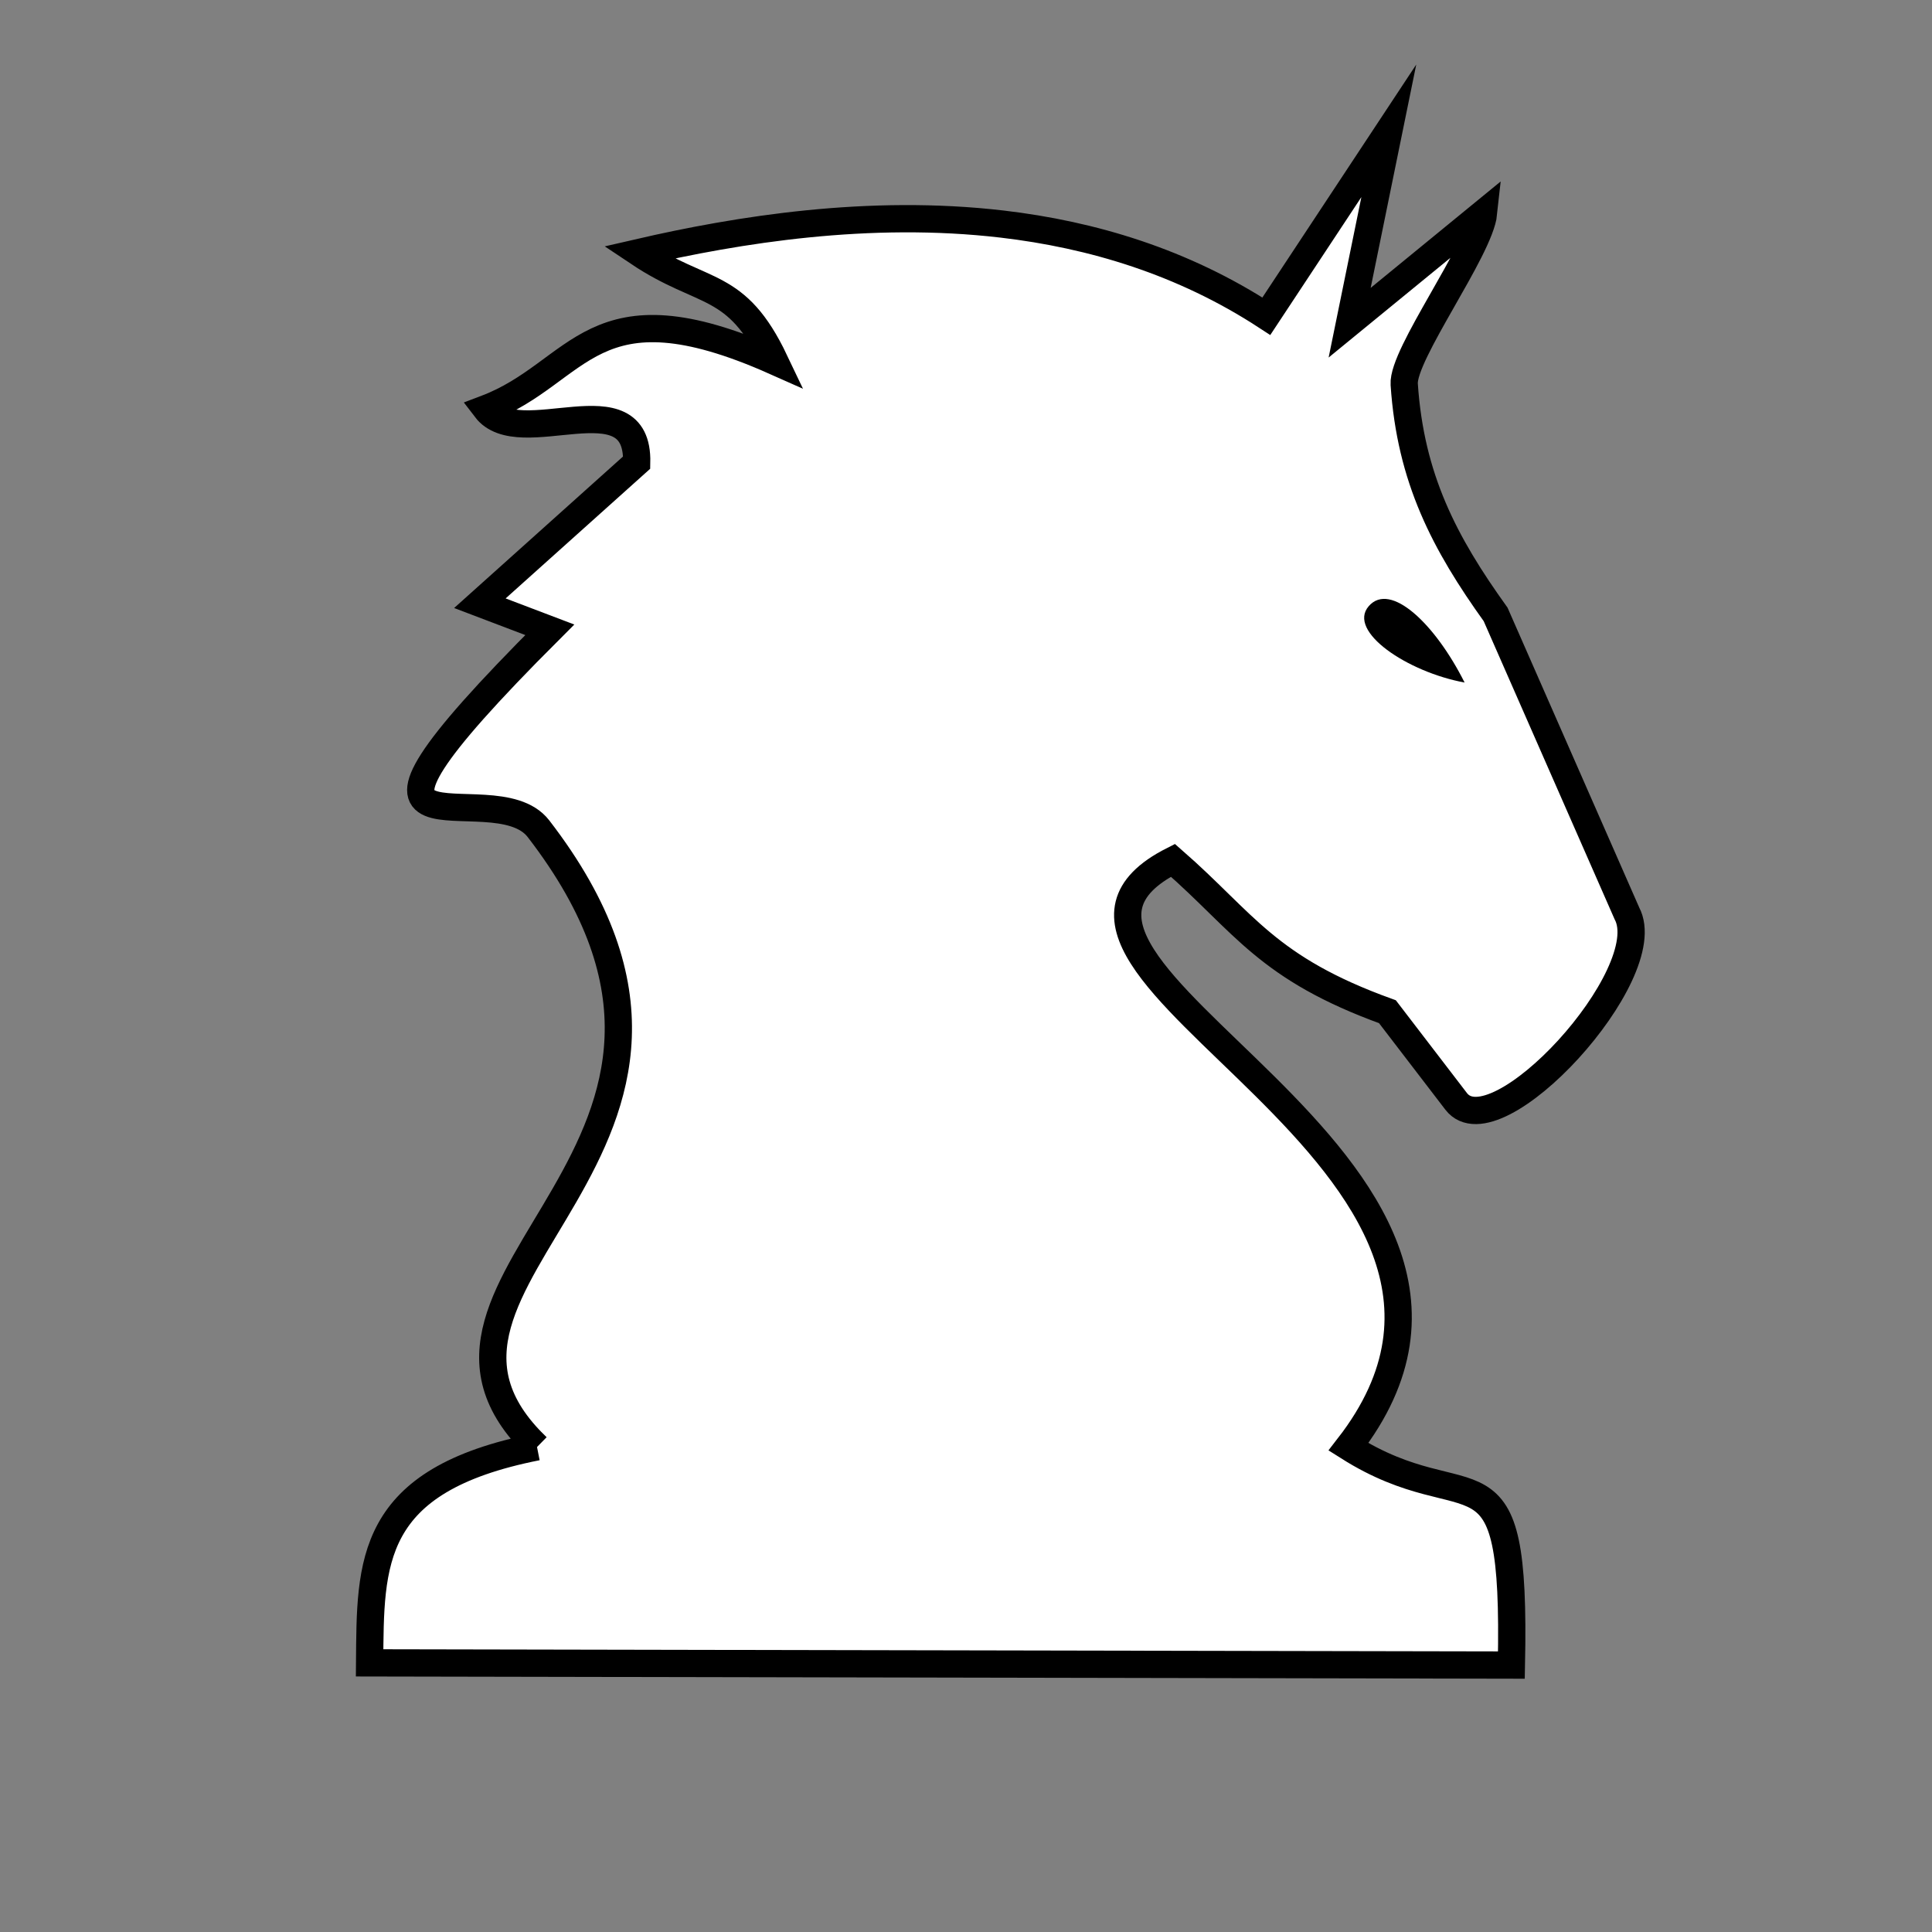 <?xml version="1.0" encoding="UTF-8"?>
<!DOCTYPE svg PUBLIC "-//W3C//DTD SVG 1.1//EN" "http://www.w3.org/Graphics/SVG/1.1/DTD/svg11.dtd">
<!-- Creator: CorelDRAW 2019 (64-Bit Evaluation Version) -->
<svg xmlns="http://www.w3.org/2000/svg" xml:space="preserve" width="100mm" height="100mm" version="1.1" style="shape-rendering:geometricPrecision; text-rendering:geometricPrecision; image-rendering:optimizeQuality; fill-rule:evenodd; clip-rule:evenodd"
viewBox="0 0 10000 10000"
 xmlns:xlink="http://www.w3.org/1999/xlink"
 xmlns:xodm="http://www.corel.com/coreldraw/odm/2003">
 <rect x="0" y="0" width="10000" height="10000" fill="#808080" stroke="none"/>
 <defs>
  <style type="text/css">
   <![CDATA[
    .str0 {stroke:black;stroke-width:141.11;stroke-miterlimit:22.926}
    .fil1 {fill:black}
    .fil0 {fill:white}
   ]]>
  </style>
 </defs>
 <g id="Layer_x0020_1">
  <path class="fil0 str0" d="M2779.44 7488.87c-875.98,172.68 -861.95,599.6 -866.3,1118.12l5909.83 11.35c25.15,-1218.7 -200.75,-723.18 -843.48,-1129.47 1152.15,-1483.52 -2001.33,-2481.74 -908.5,-3035.91 372.12,325.04 485.12,557.98 1110.32,783.61l355.67 464c203.21,265.14 1051.8,-659.05 883.79,-973.15l-679.41 -1547.19c-264.78,-368.9 -440.69,-703.72 -473.15,-1191.17 -10.27,-154.61 390.69,-695.06 410.96,-886.35l-693.41 567.63 202.72 -993.24 -633.85 959.65c-432.16,-281.9 -902.89,-422.52 -1367.38,-476.91 -690.04,-80.85 -1366.45,28.56 -1882.06,147.39 339.7,227.16 504.76,140.84 705.46,562.92 -952.8,-423.69 -1001.76,58.24 -1496.34,245.49 175.14,229.94 791.19,-163.03 781.15,278.59l-811.6 728.02 361.81 137.48c-1333.48,1332.5 -299.08,717.79 -58.6,1029.61 1285.55,1666.82 -921.77,2323.05 -7.63,3199.53z"/>
  <path class="fil1" d="M7084.29 3137.78c112.45,-130.36 345.29,93.25 496.39,394.98 -295.5,-54.2 -608.84,-264.61 -496.39,-394.98z"/>
 </g>
</svg>
